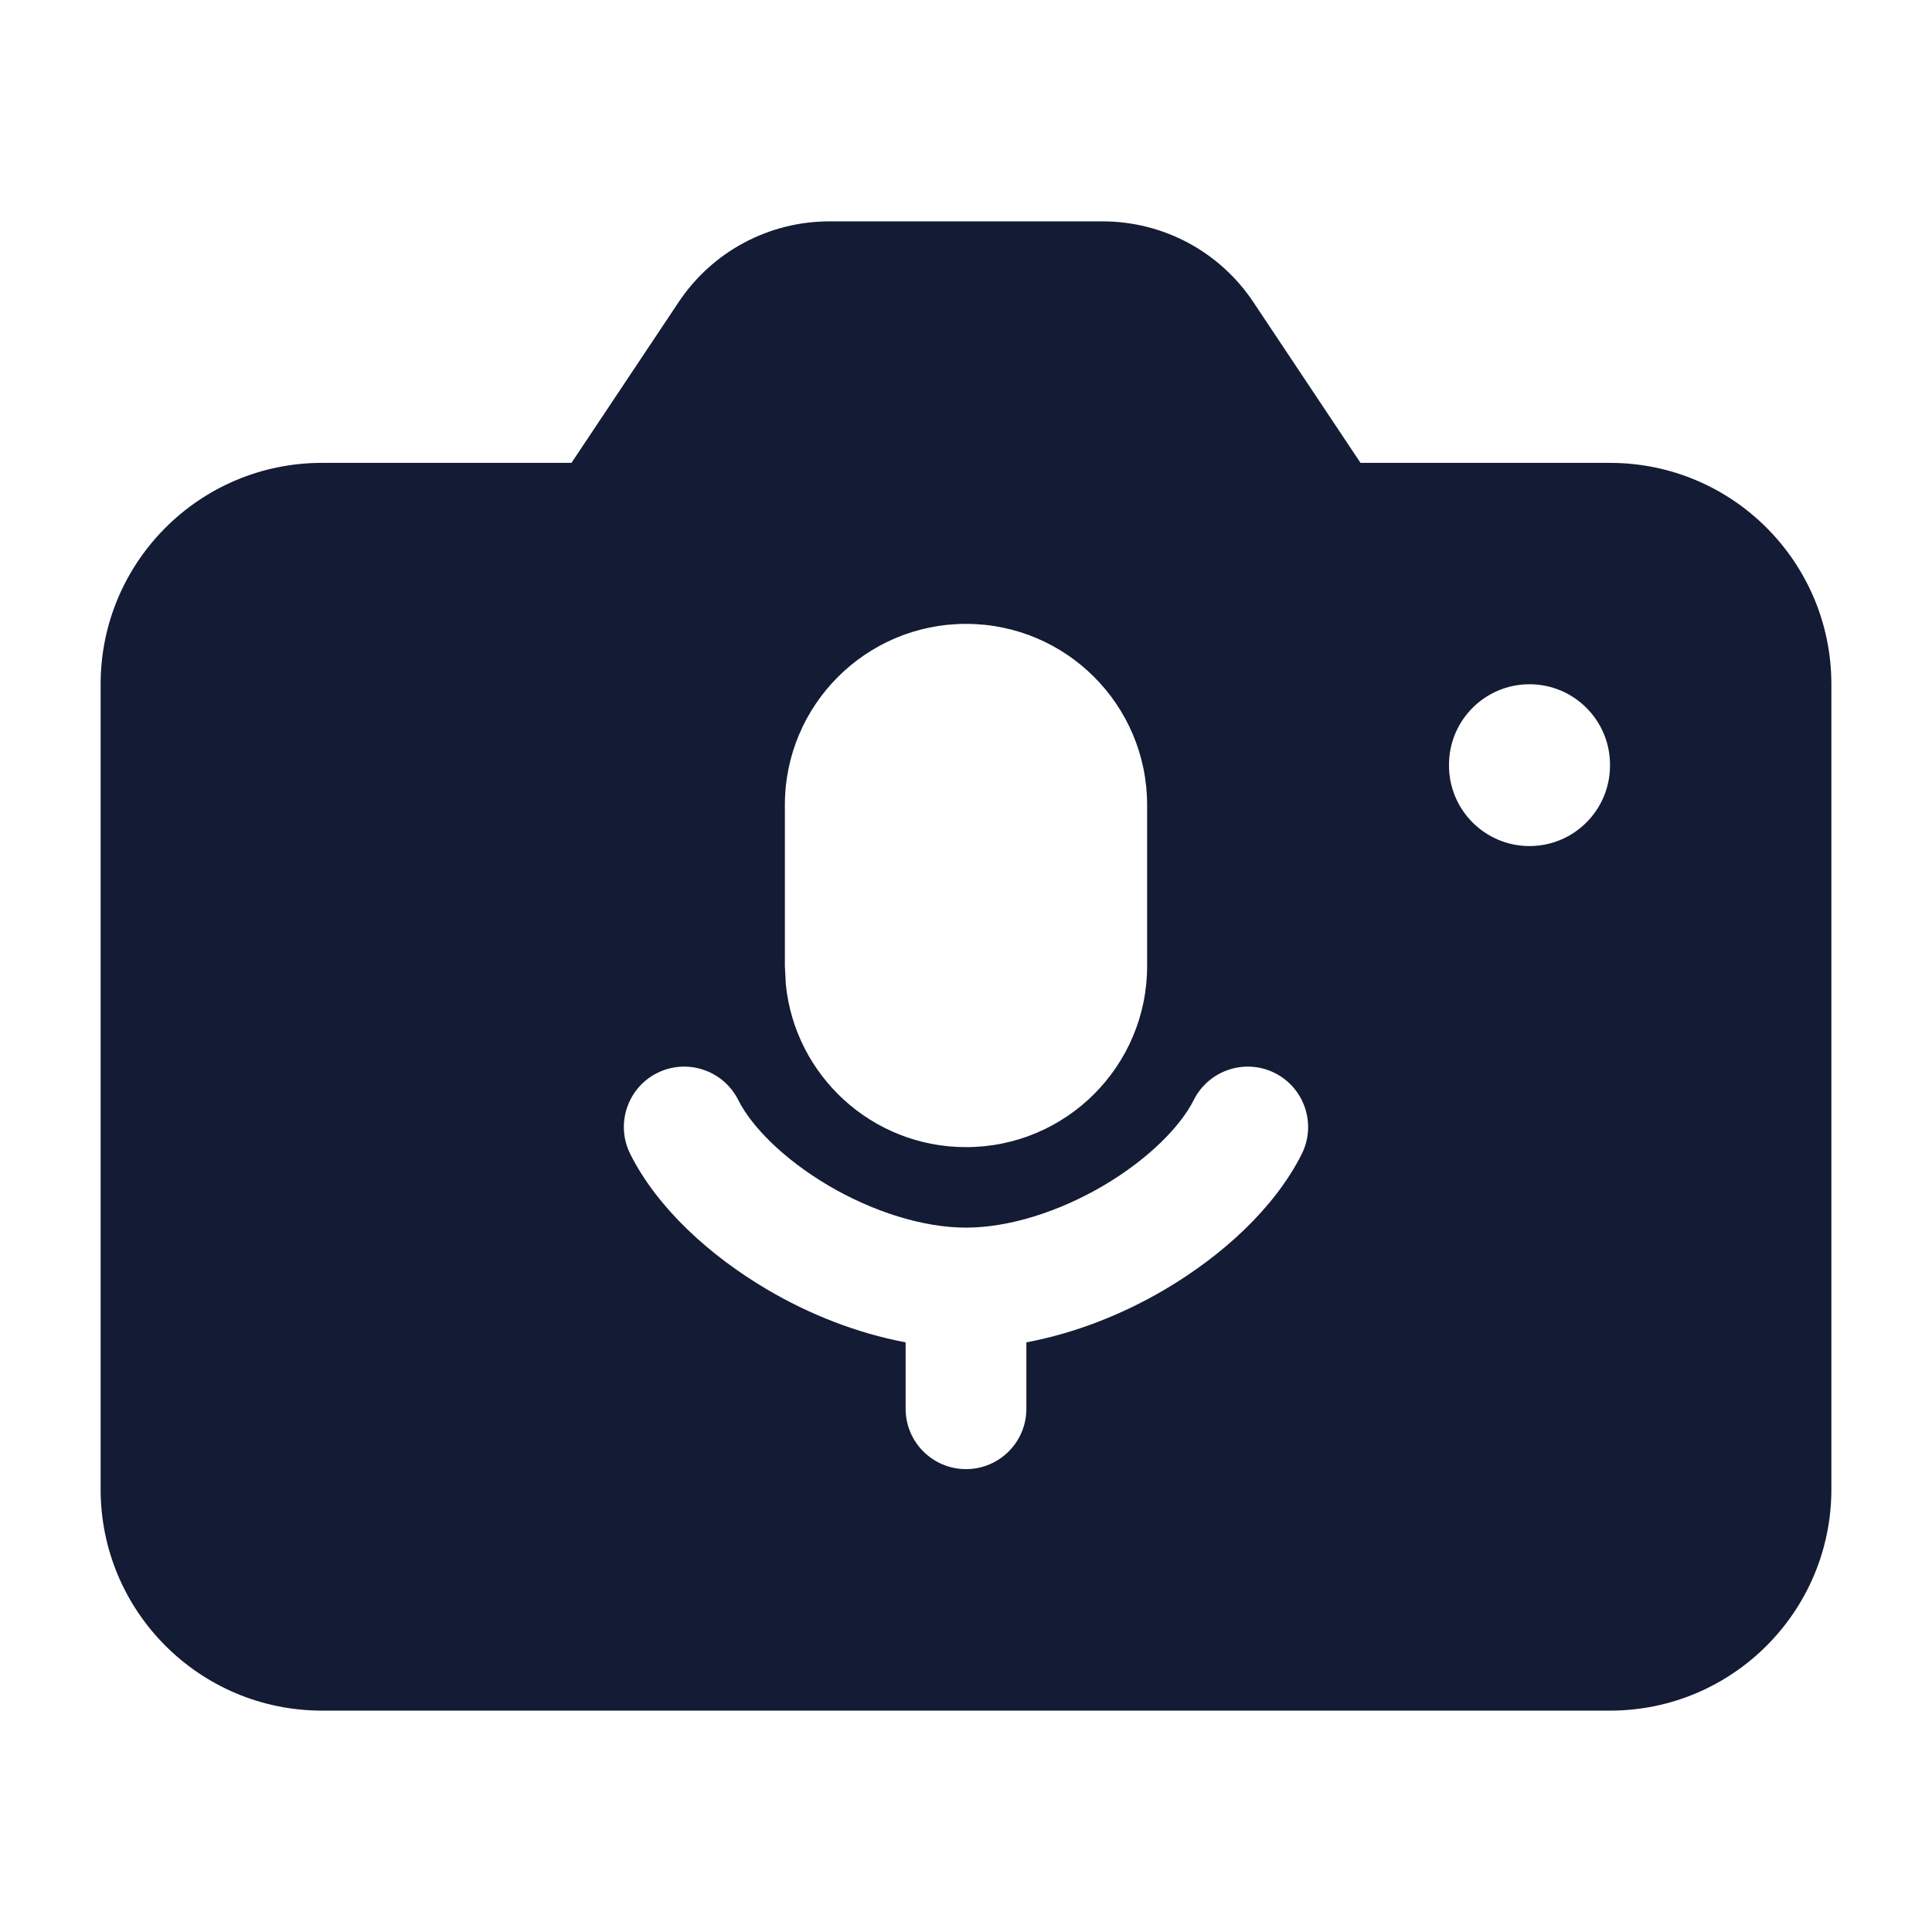 <svg width="24" height="24" viewBox="0 0 24 24" fill="none" xmlns="http://www.w3.org/2000/svg">
<path d="M13.697 2.75C14.45 2.75 15.152 3.126 15.569 3.752L16.901 5.75H20C21.519 5.75 22.75 6.981 22.75 8.5V18.5C22.75 20.019 21.519 21.25 20 21.25H4C2.481 21.25 1.25 20.019 1.25 18.5V8.5C1.25 6.981 2.481 5.75 4 5.75H7.099L8.431 3.752C8.848 3.126 9.55 2.75 10.303 2.75H13.697ZM15.835 13.329C15.465 13.144 15.014 13.295 14.829 13.665C14.665 13.992 14.268 14.398 13.706 14.729C13.152 15.054 12.532 15.25 12 15.25C11.468 15.25 10.848 15.054 10.294 14.729C9.732 14.398 9.335 13.992 9.171 13.665C8.986 13.295 8.534 13.144 8.164 13.329C7.794 13.514 7.644 13.965 7.829 14.335C8.166 15.008 8.821 15.602 9.534 16.021C10.046 16.323 10.64 16.561 11.25 16.675V17.5C11.25 17.914 11.586 18.25 12 18.25C12.414 18.25 12.75 17.914 12.75 17.5V16.675C13.36 16.561 13.954 16.323 14.466 16.021C15.179 15.602 15.834 15.008 16.171 14.335C16.356 13.965 16.205 13.514 15.835 13.329ZM12 7.75C10.758 7.75 9.75 8.757 9.75 10V12L9.762 12.23C9.877 13.365 10.835 14.25 12 14.25C13.243 14.25 14.25 13.243 14.25 12V10C14.25 8.757 13.243 7.75 12 7.75ZM19 8.5C18.448 8.5 18 8.948 18 9.5V9.51C18 10.062 18.448 10.51 19 10.51C19.552 10.51 20 10.062 20 9.51V9.5C20 8.948 19.552 8.5 19 8.5Z" fill="#141B34"/>
</svg>
